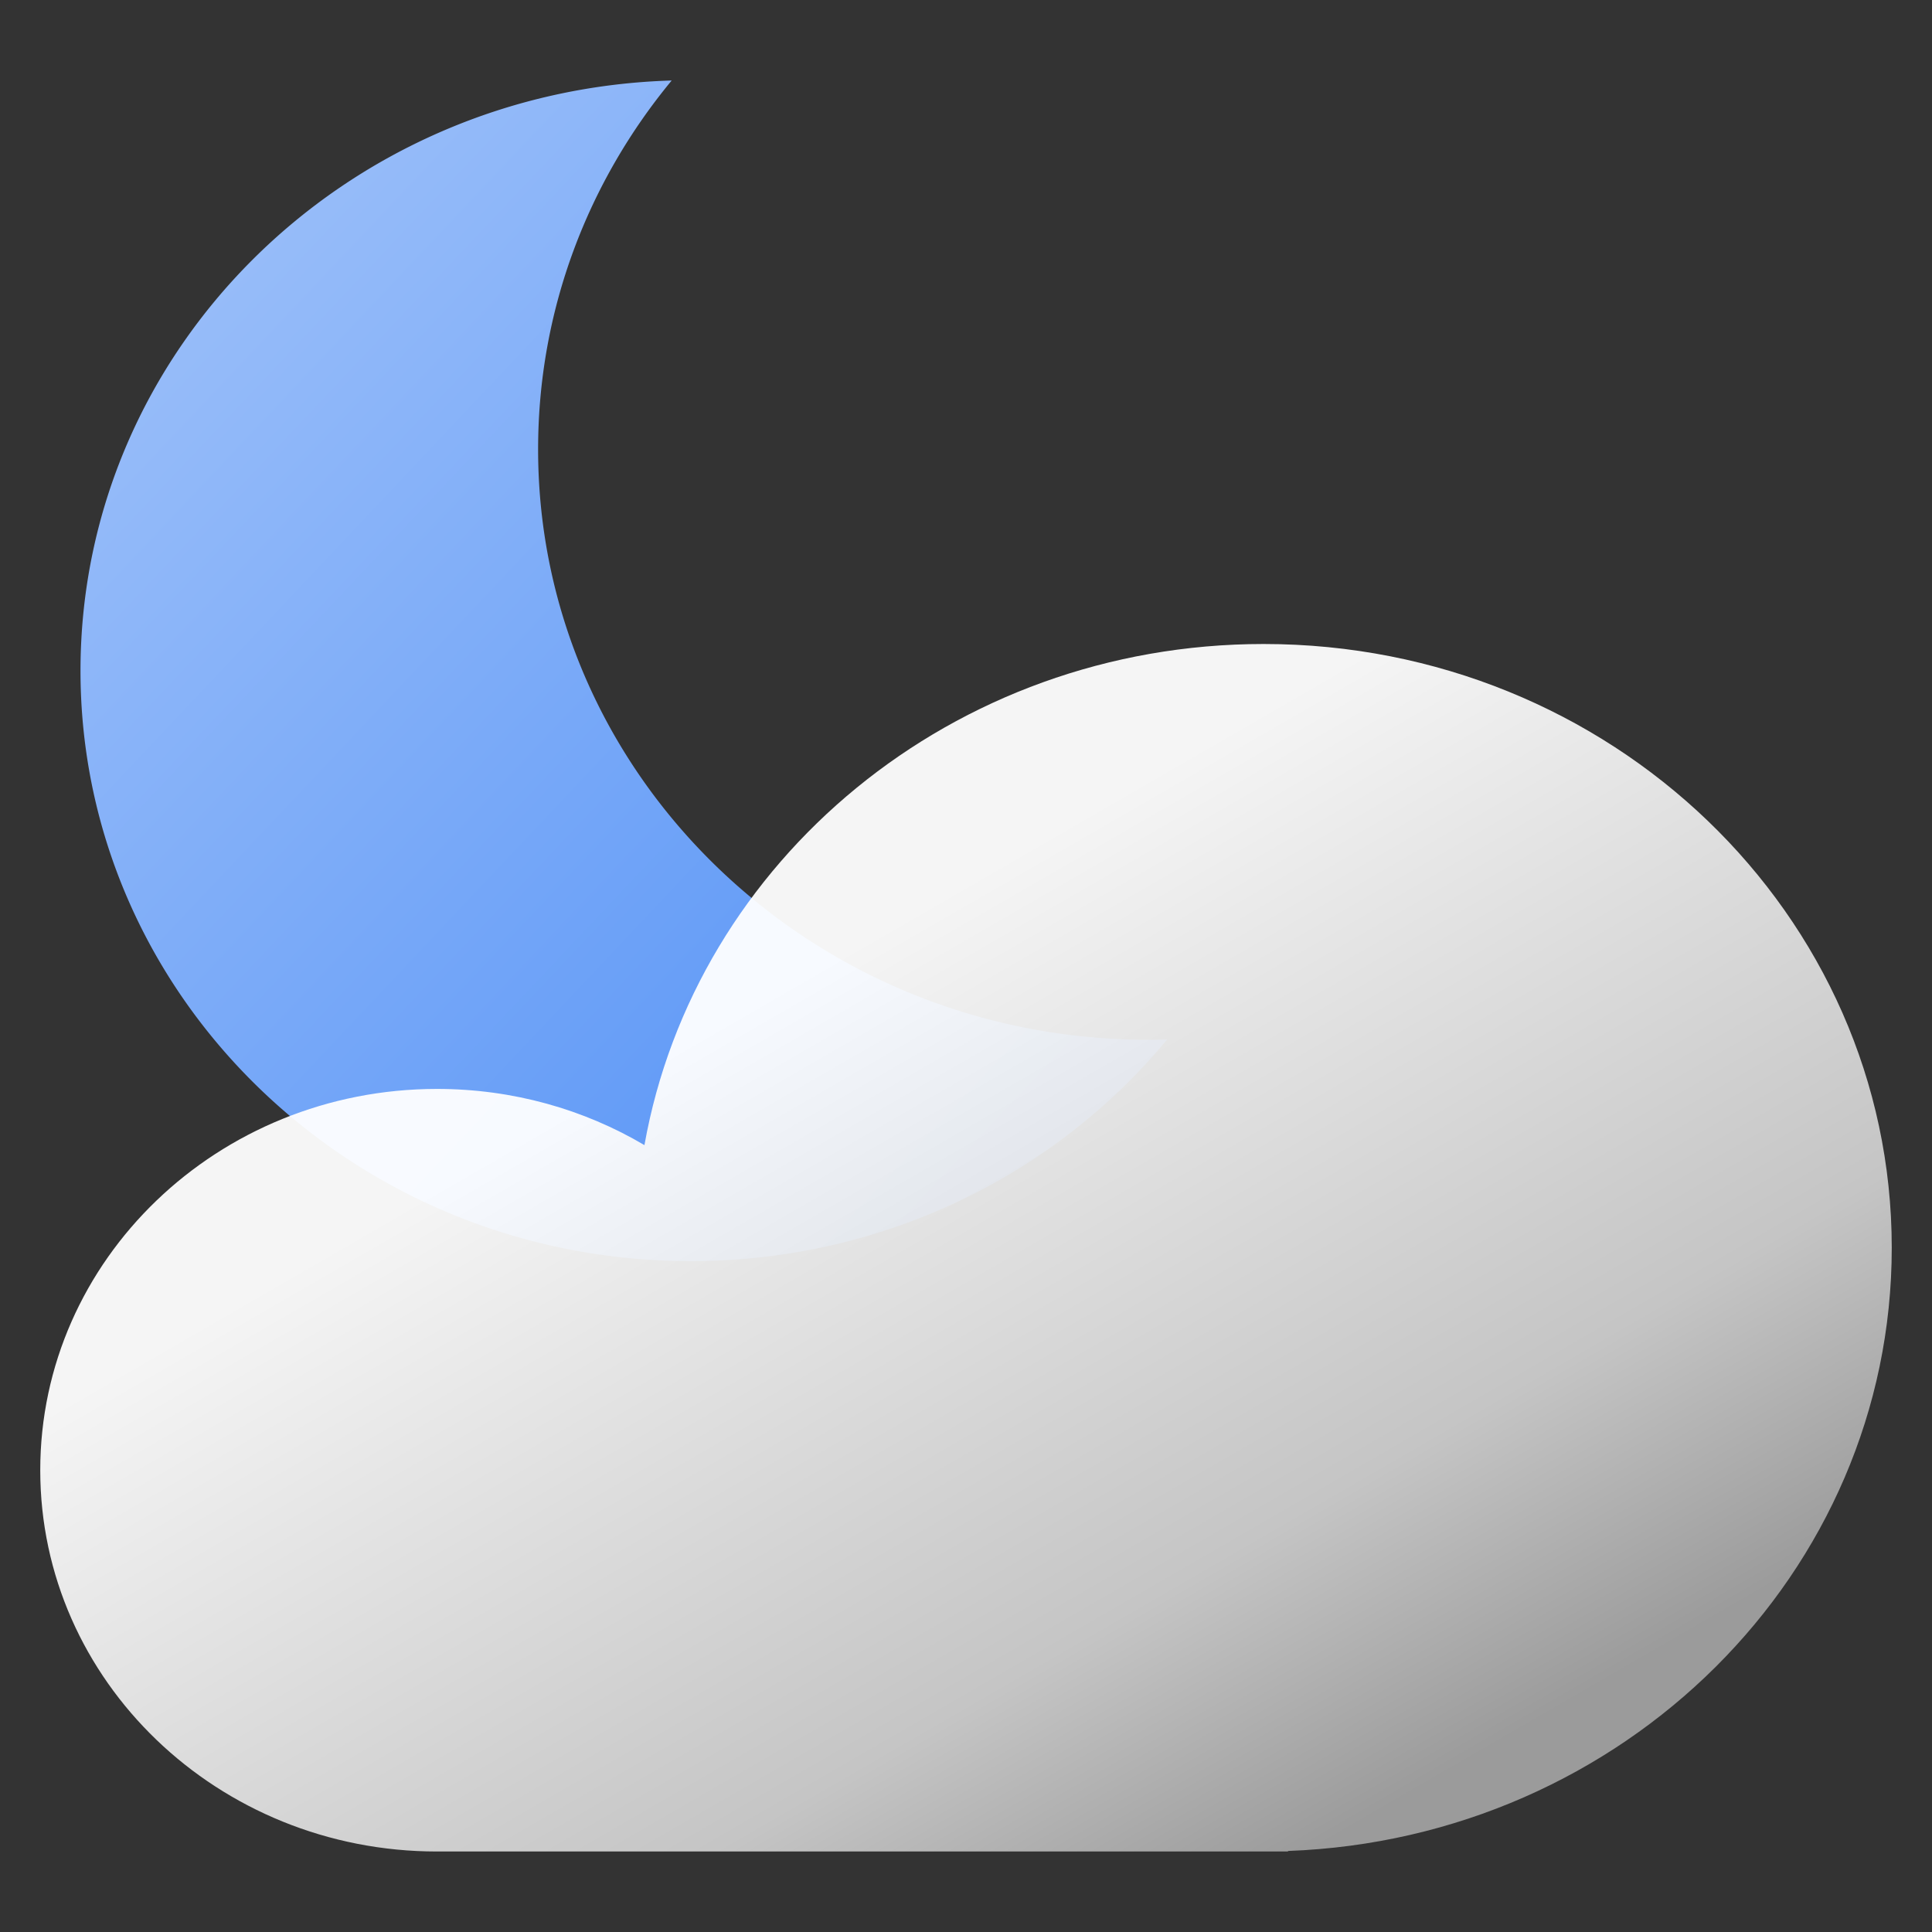<svg xmlns="http://www.w3.org/2000/svg" width="48" height="48" fill="none"><rect width="100%" height="100%" fill="#333333" stroke="none"/><path fill="url(#a)" fill-rule="evenodd" d="M16.688 2c-2.076 2.51-3.319 5.696-3.319 9.162 0 8.102 6.787 14.67 15.16 14.67a16 16 0 0 0 .47-.007c-2.778 3.358-7.05 5.508-11.84 5.508C8.787 31.333 2 24.765 2 16.663 2 8.713 8.534 2.241 16.688 2Z" clip-rule="evenodd"/><path fill="url(#b)" fill-opacity=".95" fill-rule="evenodd" d="M47 31c0 8.088-6.662 14.681-15 14.987V46H11v-.001l-.143.001C5.413 46 1 41.759 1 36.527c0-5.232 4.413-9.473 9.857-9.473 1.89 0 3.654.51 5.154 1.396C17.27 21.38 23.678 16 31.393 16 40.013 16 47 22.715 47 31Z" clip-rule="evenodd"/><defs><linearGradient id="a" x1="-.348" x2="37.86" y1="2" y2="38.047" gradientUnits="userSpaceOnUse"><stop stop-color="#A8C7FA"/><stop offset=".771" stop-color="#4C8DF6"/></linearGradient><linearGradient id="b" x1="31.667" x2="17.95" y1="49" y2="25.259" gradientUnits="userSpaceOnUse"><stop offset=".078" stop-color="#A0A0A0"/><stop offset=".349" stop-color="#CCC"/><stop offset="1" stop-color="#fff"/></linearGradient></defs></svg>